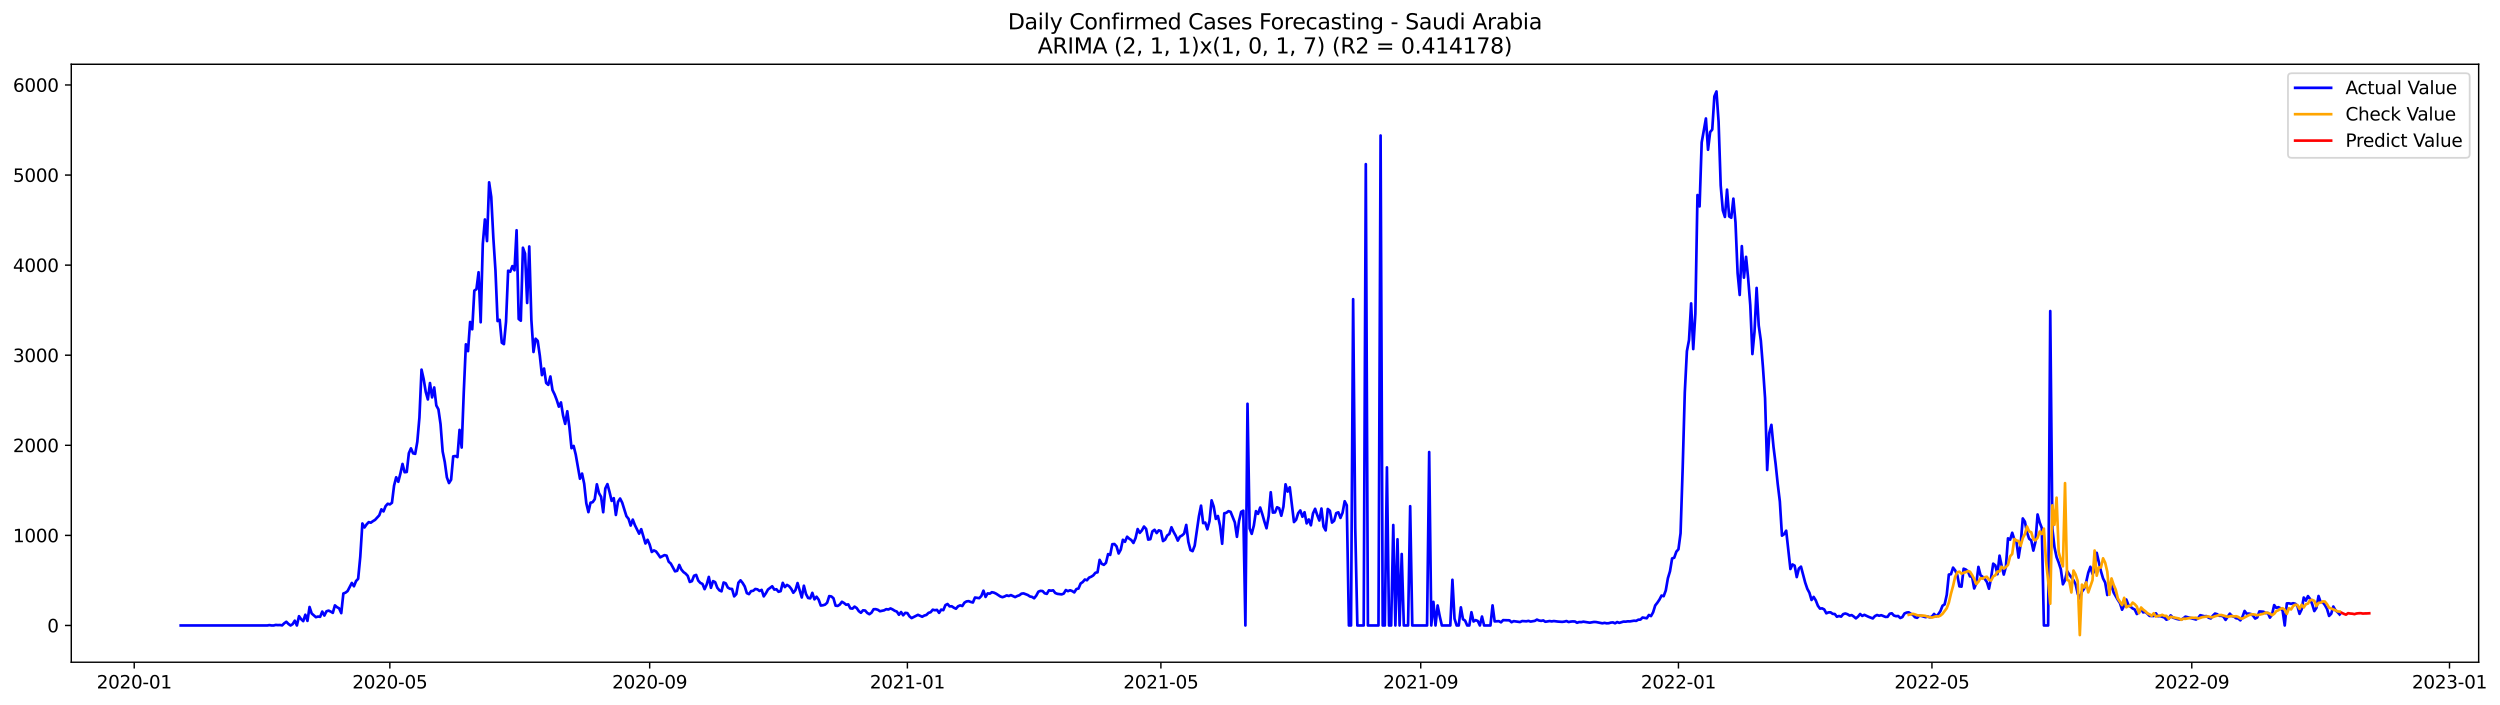 <?xml version="1.0" encoding="utf-8" standalone="no"?>
<!DOCTYPE svg PUBLIC "-//W3C//DTD SVG 1.1//EN"
  "http://www.w3.org/Graphics/SVG/1.1/DTD/svg11.dtd">
<svg xmlns:xlink="http://www.w3.org/1999/xlink" width="1390.724pt" height="392.274pt" viewBox="0 0 1390.724 392.274" xmlns="http://www.w3.org/2000/svg" version="1.1">
 <defs>
  <style type="text/css">*{stroke-linejoin: round; stroke-linecap: butt}</style>
 </defs>
 <g id="figure_1">
  <g id="patch_1">
   <path d="M 0 392.274 
L 1390.724 392.274 
L 1390.724 0 
L 0 0 
z
" style="fill: #ffffff"/>
  </g>
  <g id="axes_1">
   <g id="patch_2">
    <path d="M 39.65 368.396 
L 1378.85 368.396 
L 1378.85 35.755 
L 39.65 35.755 
z
" style="fill: #ffffff"/>
   </g>
   <g id="matplotlib.axis_1">
    <g id="xtick_1">
     <g id="line2d_1">
      <defs>
       <path id="mcb1c136a30" d="M 0 0 
L 0 3.5 
" style="stroke: #000000; stroke-width: 0.8"/>
      </defs>
      <g>
       <use xlink:href="#mcb1c136a30" x="74.669" y="368.396" style="stroke: #000000; stroke-width: 0.8"/>
      </g>
     </g>
     <g id="text_1">
      <!-- 2020-01 -->
      <g transform="translate(53.778 382.994)scale(0.1 -0.1)">
       <defs>
        <path id="DejaVuSans-32" d="M 1228 531 
L 3431 531 
L 3431 0 
L 469 0 
L 469 531 
Q 828 903 1448 1529 
Q 2069 2156 2228 2338 
Q 2531 2678 2651 2914 
Q 2772 3150 2772 3378 
Q 2772 3750 2511 3984 
Q 2250 4219 1831 4219 
Q 1534 4219 1204 4116 
Q 875 4013 500 3803 
L 500 4441 
Q 881 4594 1212 4672 
Q 1544 4750 1819 4750 
Q 2544 4750 2975 4387 
Q 3406 4025 3406 3419 
Q 3406 3131 3298 2873 
Q 3191 2616 2906 2266 
Q 2828 2175 2409 1742 
Q 1991 1309 1228 531 
z
" transform="scale(0.016)"/>
        <path id="DejaVuSans-30" d="M 2034 4250 
Q 1547 4250 1301 3770 
Q 1056 3291 1056 2328 
Q 1056 1369 1301 889 
Q 1547 409 2034 409 
Q 2525 409 2770 889 
Q 3016 1369 3016 2328 
Q 3016 3291 2770 3770 
Q 2525 4250 2034 4250 
z
M 2034 4750 
Q 2819 4750 3233 4129 
Q 3647 3509 3647 2328 
Q 3647 1150 3233 529 
Q 2819 -91 2034 -91 
Q 1250 -91 836 529 
Q 422 1150 422 2328 
Q 422 3509 836 4129 
Q 1250 4750 2034 4750 
z
" transform="scale(0.016)"/>
        <path id="DejaVuSans-2d" d="M 313 2009 
L 1997 2009 
L 1997 1497 
L 313 1497 
L 313 2009 
z
" transform="scale(0.016)"/>
        <path id="DejaVuSans-31" d="M 794 531 
L 1825 531 
L 1825 4091 
L 703 3866 
L 703 4441 
L 1819 4666 
L 2450 4666 
L 2450 531 
L 3481 531 
L 3481 0 
L 794 0 
L 794 531 
z
" transform="scale(0.016)"/>
       </defs>
       <use xlink:href="#DejaVuSans-32"/>
       <use xlink:href="#DejaVuSans-30" x="63.623"/>
       <use xlink:href="#DejaVuSans-32" x="127.246"/>
       <use xlink:href="#DejaVuSans-30" x="190.869"/>
       <use xlink:href="#DejaVuSans-2d" x="254.492"/>
       <use xlink:href="#DejaVuSans-30" x="290.576"/>
       <use xlink:href="#DejaVuSans-31" x="354.199"/>
      </g>
     </g>
    </g>
    <g id="xtick_2">
     <g id="line2d_2">
      <g>
       <use xlink:href="#mcb1c136a30" x="216.862" y="368.396" style="stroke: #000000; stroke-width: 0.8"/>
      </g>
     </g>
     <g id="text_2">
      <!-- 2020-05 -->
      <g transform="translate(195.971 382.994)scale(0.1 -0.1)">
       <defs>
        <path id="DejaVuSans-35" d="M 691 4666 
L 3169 4666 
L 3169 4134 
L 1269 4134 
L 1269 2991 
Q 1406 3038 1543 3061 
Q 1681 3084 1819 3084 
Q 2600 3084 3056 2656 
Q 3513 2228 3513 1497 
Q 3513 744 3044 326 
Q 2575 -91 1722 -91 
Q 1428 -91 1123 -41 
Q 819 9 494 109 
L 494 744 
Q 775 591 1075 516 
Q 1375 441 1709 441 
Q 2250 441 2565 725 
Q 2881 1009 2881 1497 
Q 2881 1984 2565 2268 
Q 2250 2553 1709 2553 
Q 1456 2553 1204 2497 
Q 953 2441 691 2322 
L 691 4666 
z
" transform="scale(0.016)"/>
       </defs>
       <use xlink:href="#DejaVuSans-32"/>
       <use xlink:href="#DejaVuSans-30" x="63.623"/>
       <use xlink:href="#DejaVuSans-32" x="127.246"/>
       <use xlink:href="#DejaVuSans-30" x="190.869"/>
       <use xlink:href="#DejaVuSans-2d" x="254.492"/>
       <use xlink:href="#DejaVuSans-30" x="290.576"/>
       <use xlink:href="#DejaVuSans-35" x="354.199"/>
      </g>
     </g>
    </g>
    <g id="xtick_3">
     <g id="line2d_3">
      <g>
       <use xlink:href="#mcb1c136a30" x="361.406" y="368.396" style="stroke: #000000; stroke-width: 0.8"/>
      </g>
     </g>
     <g id="text_3">
      <!-- 2020-09 -->
      <g transform="translate(340.514 382.994)scale(0.1 -0.1)">
       <defs>
        <path id="DejaVuSans-39" d="M 703 97 
L 703 672 
Q 941 559 1184 500 
Q 1428 441 1663 441 
Q 2288 441 2617 861 
Q 2947 1281 2994 2138 
Q 2813 1869 2534 1725 
Q 2256 1581 1919 1581 
Q 1219 1581 811 2004 
Q 403 2428 403 3163 
Q 403 3881 828 4315 
Q 1253 4750 1959 4750 
Q 2769 4750 3195 4129 
Q 3622 3509 3622 2328 
Q 3622 1225 3098 567 
Q 2575 -91 1691 -91 
Q 1453 -91 1209 -44 
Q 966 3 703 97 
z
M 1959 2075 
Q 2384 2075 2632 2365 
Q 2881 2656 2881 3163 
Q 2881 3666 2632 3958 
Q 2384 4250 1959 4250 
Q 1534 4250 1286 3958 
Q 1038 3666 1038 3163 
Q 1038 2656 1286 2365 
Q 1534 2075 1959 2075 
z
" transform="scale(0.016)"/>
       </defs>
       <use xlink:href="#DejaVuSans-32"/>
       <use xlink:href="#DejaVuSans-30" x="63.623"/>
       <use xlink:href="#DejaVuSans-32" x="127.246"/>
       <use xlink:href="#DejaVuSans-30" x="190.869"/>
       <use xlink:href="#DejaVuSans-2d" x="254.492"/>
       <use xlink:href="#DejaVuSans-30" x="290.576"/>
       <use xlink:href="#DejaVuSans-39" x="354.199"/>
      </g>
     </g>
    </g>
    <g id="xtick_4">
     <g id="line2d_4">
      <g>
       <use xlink:href="#mcb1c136a30" x="504.774" y="368.396" style="stroke: #000000; stroke-width: 0.8"/>
      </g>
     </g>
     <g id="text_4">
      <!-- 2021-01 -->
      <g transform="translate(483.883 382.994)scale(0.1 -0.1)">
       <use xlink:href="#DejaVuSans-32"/>
       <use xlink:href="#DejaVuSans-30" x="63.623"/>
       <use xlink:href="#DejaVuSans-32" x="127.246"/>
       <use xlink:href="#DejaVuSans-31" x="190.869"/>
       <use xlink:href="#DejaVuSans-2d" x="254.492"/>
       <use xlink:href="#DejaVuSans-30" x="290.576"/>
       <use xlink:href="#DejaVuSans-31" x="354.199"/>
      </g>
     </g>
    </g>
    <g id="xtick_5">
     <g id="line2d_5">
      <g>
       <use xlink:href="#mcb1c136a30" x="645.792" y="368.396" style="stroke: #000000; stroke-width: 0.8"/>
      </g>
     </g>
     <g id="text_5">
      <!-- 2021-05 -->
      <g transform="translate(624.901 382.994)scale(0.1 -0.1)">
       <use xlink:href="#DejaVuSans-32"/>
       <use xlink:href="#DejaVuSans-30" x="63.623"/>
       <use xlink:href="#DejaVuSans-32" x="127.246"/>
       <use xlink:href="#DejaVuSans-31" x="190.869"/>
       <use xlink:href="#DejaVuSans-2d" x="254.492"/>
       <use xlink:href="#DejaVuSans-30" x="290.576"/>
       <use xlink:href="#DejaVuSans-35" x="354.199"/>
      </g>
     </g>
    </g>
    <g id="xtick_6">
     <g id="line2d_6">
      <g>
       <use xlink:href="#mcb1c136a30" x="790.335" y="368.396" style="stroke: #000000; stroke-width: 0.8"/>
      </g>
     </g>
     <g id="text_6">
      <!-- 2021-09 -->
      <g transform="translate(769.444 382.994)scale(0.1 -0.1)">
       <use xlink:href="#DejaVuSans-32"/>
       <use xlink:href="#DejaVuSans-30" x="63.623"/>
       <use xlink:href="#DejaVuSans-32" x="127.246"/>
       <use xlink:href="#DejaVuSans-31" x="190.869"/>
       <use xlink:href="#DejaVuSans-2d" x="254.492"/>
       <use xlink:href="#DejaVuSans-30" x="290.576"/>
       <use xlink:href="#DejaVuSans-39" x="354.199"/>
      </g>
     </g>
    </g>
    <g id="xtick_7">
     <g id="line2d_7">
      <g>
       <use xlink:href="#mcb1c136a30" x="933.703" y="368.396" style="stroke: #000000; stroke-width: 0.8"/>
      </g>
     </g>
     <g id="text_7">
      <!-- 2022-01 -->
      <g transform="translate(912.812 382.994)scale(0.1 -0.1)">
       <use xlink:href="#DejaVuSans-32"/>
       <use xlink:href="#DejaVuSans-30" x="63.623"/>
       <use xlink:href="#DejaVuSans-32" x="127.246"/>
       <use xlink:href="#DejaVuSans-32" x="190.869"/>
       <use xlink:href="#DejaVuSans-2d" x="254.492"/>
       <use xlink:href="#DejaVuSans-30" x="290.576"/>
       <use xlink:href="#DejaVuSans-31" x="354.199"/>
      </g>
     </g>
    </g>
    <g id="xtick_8">
     <g id="line2d_8">
      <g>
       <use xlink:href="#mcb1c136a30" x="1074.721" y="368.396" style="stroke: #000000; stroke-width: 0.8"/>
      </g>
     </g>
     <g id="text_8">
      <!-- 2022-05 -->
      <g transform="translate(1053.83 382.994)scale(0.1 -0.1)">
       <use xlink:href="#DejaVuSans-32"/>
       <use xlink:href="#DejaVuSans-30" x="63.623"/>
       <use xlink:href="#DejaVuSans-32" x="127.246"/>
       <use xlink:href="#DejaVuSans-32" x="190.869"/>
       <use xlink:href="#DejaVuSans-2d" x="254.492"/>
       <use xlink:href="#DejaVuSans-30" x="290.576"/>
       <use xlink:href="#DejaVuSans-35" x="354.199"/>
      </g>
     </g>
    </g>
    <g id="xtick_9">
     <g id="line2d_9">
      <g>
       <use xlink:href="#mcb1c136a30" x="1219.265" y="368.396" style="stroke: #000000; stroke-width: 0.8"/>
      </g>
     </g>
     <g id="text_9">
      <!-- 2022-09 -->
      <g transform="translate(1198.373 382.994)scale(0.1 -0.1)">
       <use xlink:href="#DejaVuSans-32"/>
       <use xlink:href="#DejaVuSans-30" x="63.623"/>
       <use xlink:href="#DejaVuSans-32" x="127.246"/>
       <use xlink:href="#DejaVuSans-32" x="190.869"/>
       <use xlink:href="#DejaVuSans-2d" x="254.492"/>
       <use xlink:href="#DejaVuSans-30" x="290.576"/>
       <use xlink:href="#DejaVuSans-39" x="354.199"/>
      </g>
     </g>
    </g>
    <g id="xtick_10">
     <g id="line2d_10">
      <g>
       <use xlink:href="#mcb1c136a30" x="1362.633" y="368.396" style="stroke: #000000; stroke-width: 0.8"/>
      </g>
     </g>
     <g id="text_10">
      <!-- 2023-01 -->
      <g transform="translate(1341.742 382.994)scale(0.1 -0.1)">
       <defs>
        <path id="DejaVuSans-33" d="M 2597 2516 
Q 3050 2419 3304 2112 
Q 3559 1806 3559 1356 
Q 3559 666 3084 287 
Q 2609 -91 1734 -91 
Q 1441 -91 1130 -33 
Q 819 25 488 141 
L 488 750 
Q 750 597 1062 519 
Q 1375 441 1716 441 
Q 2309 441 2620 675 
Q 2931 909 2931 1356 
Q 2931 1769 2642 2001 
Q 2353 2234 1838 2234 
L 1294 2234 
L 1294 2753 
L 1863 2753 
Q 2328 2753 2575 2939 
Q 2822 3125 2822 3475 
Q 2822 3834 2567 4026 
Q 2313 4219 1838 4219 
Q 1578 4219 1281 4162 
Q 984 4106 628 3988 
L 628 4550 
Q 988 4650 1302 4700 
Q 1616 4750 1894 4750 
Q 2613 4750 3031 4423 
Q 3450 4097 3450 3541 
Q 3450 3153 3228 2886 
Q 3006 2619 2597 2516 
z
" transform="scale(0.016)"/>
       </defs>
       <use xlink:href="#DejaVuSans-32"/>
       <use xlink:href="#DejaVuSans-30" x="63.623"/>
       <use xlink:href="#DejaVuSans-32" x="127.246"/>
       <use xlink:href="#DejaVuSans-33" x="190.869"/>
       <use xlink:href="#DejaVuSans-2d" x="254.492"/>
       <use xlink:href="#DejaVuSans-30" x="290.576"/>
       <use xlink:href="#DejaVuSans-31" x="354.199"/>
      </g>
     </g>
    </g>
   </g>
   <g id="matplotlib.axis_2">
    <g id="ytick_1">
     <g id="line2d_11">
      <defs>
       <path id="m8b9320b34f" d="M 0 0 
L -3.5 0 
" style="stroke: #000000; stroke-width: 0.8"/>
      </defs>
      <g>
       <use xlink:href="#m8b9320b34f" x="39.65" y="347.939" style="stroke: #000000; stroke-width: 0.8"/>
      </g>
     </g>
     <g id="text_11">
      <!-- 0 -->
      <g transform="translate(26.288 351.738)scale(0.1 -0.1)">
       <use xlink:href="#DejaVuSans-30"/>
      </g>
     </g>
    </g>
    <g id="ytick_2">
     <g id="line2d_12">
      <g>
       <use xlink:href="#m8b9320b34f" x="39.65" y="297.827" style="stroke: #000000; stroke-width: 0.8"/>
      </g>
     </g>
     <g id="text_12">
      <!-- 1000 -->
      <g transform="translate(7.2 301.627)scale(0.1 -0.1)">
       <use xlink:href="#DejaVuSans-31"/>
       <use xlink:href="#DejaVuSans-30" x="63.623"/>
       <use xlink:href="#DejaVuSans-30" x="127.246"/>
       <use xlink:href="#DejaVuSans-30" x="190.869"/>
      </g>
     </g>
    </g>
    <g id="ytick_3">
     <g id="line2d_13">
      <g>
       <use xlink:href="#m8b9320b34f" x="39.65" y="247.715" style="stroke: #000000; stroke-width: 0.8"/>
      </g>
     </g>
     <g id="text_13">
      <!-- 2000 -->
      <g transform="translate(7.2 251.515)scale(0.1 -0.1)">
       <use xlink:href="#DejaVuSans-32"/>
       <use xlink:href="#DejaVuSans-30" x="63.623"/>
       <use xlink:href="#DejaVuSans-30" x="127.246"/>
       <use xlink:href="#DejaVuSans-30" x="190.869"/>
      </g>
     </g>
    </g>
    <g id="ytick_4">
     <g id="line2d_14">
      <g>
       <use xlink:href="#m8b9320b34f" x="39.65" y="197.603" style="stroke: #000000; stroke-width: 0.8"/>
      </g>
     </g>
     <g id="text_14">
      <!-- 3000 -->
      <g transform="translate(7.2 201.403)scale(0.1 -0.1)">
       <use xlink:href="#DejaVuSans-33"/>
       <use xlink:href="#DejaVuSans-30" x="63.623"/>
       <use xlink:href="#DejaVuSans-30" x="127.246"/>
       <use xlink:href="#DejaVuSans-30" x="190.869"/>
      </g>
     </g>
    </g>
    <g id="ytick_5">
     <g id="line2d_15">
      <g>
       <use xlink:href="#m8b9320b34f" x="39.65" y="147.491" style="stroke: #000000; stroke-width: 0.8"/>
      </g>
     </g>
     <g id="text_15">
      <!-- 4000 -->
      <g transform="translate(7.2 151.291)scale(0.1 -0.1)">
       <defs>
        <path id="DejaVuSans-34" d="M 2419 4116 
L 825 1625 
L 2419 1625 
L 2419 4116 
z
M 2253 4666 
L 3047 4666 
L 3047 1625 
L 3713 1625 
L 3713 1100 
L 3047 1100 
L 3047 0 
L 2419 0 
L 2419 1100 
L 313 1100 
L 313 1709 
L 2253 4666 
z
" transform="scale(0.016)"/>
       </defs>
       <use xlink:href="#DejaVuSans-34"/>
       <use xlink:href="#DejaVuSans-30" x="63.623"/>
       <use xlink:href="#DejaVuSans-30" x="127.246"/>
       <use xlink:href="#DejaVuSans-30" x="190.869"/>
      </g>
     </g>
    </g>
    <g id="ytick_6">
     <g id="line2d_16">
      <g>
       <use xlink:href="#m8b9320b34f" x="39.65" y="97.379" style="stroke: #000000; stroke-width: 0.8"/>
      </g>
     </g>
     <g id="text_16">
      <!-- 5000 -->
      <g transform="translate(7.2 101.179)scale(0.1 -0.1)">
       <use xlink:href="#DejaVuSans-35"/>
       <use xlink:href="#DejaVuSans-30" x="63.623"/>
       <use xlink:href="#DejaVuSans-30" x="127.246"/>
       <use xlink:href="#DejaVuSans-30" x="190.869"/>
      </g>
     </g>
    </g>
    <g id="ytick_7">
     <g id="line2d_17">
      <g>
       <use xlink:href="#m8b9320b34f" x="39.65" y="47.267" style="stroke: #000000; stroke-width: 0.8"/>
      </g>
     </g>
     <g id="text_17">
      <!-- 6000 -->
      <g transform="translate(7.2 51.067)scale(0.1 -0.1)">
       <defs>
        <path id="DejaVuSans-36" d="M 2113 2584 
Q 1688 2584 1439 2293 
Q 1191 2003 1191 1497 
Q 1191 994 1439 701 
Q 1688 409 2113 409 
Q 2538 409 2786 701 
Q 3034 994 3034 1497 
Q 3034 2003 2786 2293 
Q 2538 2584 2113 2584 
z
M 3366 4563 
L 3366 3988 
Q 3128 4100 2886 4159 
Q 2644 4219 2406 4219 
Q 1781 4219 1451 3797 
Q 1122 3375 1075 2522 
Q 1259 2794 1537 2939 
Q 1816 3084 2150 3084 
Q 2853 3084 3261 2657 
Q 3669 2231 3669 1497 
Q 3669 778 3244 343 
Q 2819 -91 2113 -91 
Q 1303 -91 875 529 
Q 447 1150 447 2328 
Q 447 3434 972 4092 
Q 1497 4750 2381 4750 
Q 2619 4750 2861 4703 
Q 3103 4656 3366 4563 
z
" transform="scale(0.016)"/>
       </defs>
       <use xlink:href="#DejaVuSans-36"/>
       <use xlink:href="#DejaVuSans-30" x="63.623"/>
       <use xlink:href="#DejaVuSans-30" x="127.246"/>
       <use xlink:href="#DejaVuSans-30" x="190.869"/>
      </g>
     </g>
    </g>
   </g>
   <g id="line2d_18">
    <path d="M 100.523 347.939 
L 148.704 347.939 
L 149.879 347.739 
L 151.054 347.939 
L 152.229 347.939 
L 153.404 347.639 
L 154.58 347.739 
L 155.755 347.689 
L 156.93 347.889 
L 158.105 346.737 
L 159.28 345.885 
L 160.455 347.087 
L 161.63 347.939 
L 162.806 347.188 
L 163.981 345.283 
L 165.156 347.939 
L 166.331 342.778 
L 167.506 344.431 
L 168.681 345.534 
L 169.857 341.976 
L 171.032 345.384 
L 172.207 337.666 
L 173.382 341.274 
L 175.732 343.329 
L 176.907 342.978 
L 178.083 343.129 
L 179.258 340.222 
L 180.433 342.427 
L 181.608 340.072 
L 182.783 339.671 
L 183.958 340.222 
L 185.133 340.924 
L 186.309 336.764 
L 187.484 337.767 
L 188.659 338.418 
L 189.834 341.074 
L 191.009 330.15 
L 192.184 329.698 
L 193.36 328.796 
L 195.71 324.286 
L 196.885 326.141 
L 198.06 323.234 
L 199.235 321.981 
L 200.41 309.754 
L 201.586 291.213 
L 202.761 293.417 
L 203.936 291.714 
L 205.111 290.461 
L 206.286 290.761 
L 207.461 289.91 
L 208.636 289.208 
L 210.987 286.652 
L 212.162 283.345 
L 213.337 284.498 
L 214.512 281.541 
L 215.687 280.238 
L 216.862 280.589 
L 218.038 279.687 
L 219.213 270.165 
L 220.388 265.505 
L 221.563 268.011 
L 222.738 263.4 
L 223.913 258.088 
L 225.089 262.699 
L 226.264 262.548 
L 227.439 252.125 
L 228.614 249.419 
L 229.789 252.175 
L 230.964 252.476 
L 232.139 245.761 
L 233.315 232.331 
L 234.49 205.621 
L 235.665 210.833 
L 236.84 217.999 
L 238.015 222.208 
L 239.19 213.088 
L 240.365 221.056 
L 241.541 215.543 
L 242.716 225.566 
L 243.891 227.721 
L 245.066 235.939 
L 246.241 251.173 
L 247.416 256.986 
L 248.592 265.555 
L 249.767 268.712 
L 250.942 266.858 
L 252.117 253.879 
L 253.292 253.679 
L 254.467 254.28 
L 255.642 239.146 
L 256.818 248.968 
L 257.993 218.099 
L 259.168 191.54 
L 260.343 195.348 
L 261.518 179.112 
L 262.693 183.171 
L 263.868 161.673 
L 265.044 160.871 
L 266.219 151.45 
L 267.394 179.262 
L 268.569 135.815 
L 269.744 122.085 
L 270.919 134.111 
L 272.095 101.438 
L 273.27 109.557 
L 274.445 132.408 
L 275.62 150.448 
L 276.795 178.611 
L 277.97 177.909 
L 279.145 190.638 
L 280.321 191.44 
L 281.496 178.962 
L 282.671 150.598 
L 283.846 151.15 
L 285.021 148.043 
L 286.196 150.348 
L 287.371 128.098 
L 288.547 177.458 
L 289.722 178.41 
L 290.897 137.82 
L 292.072 141.077 
L 293.247 168.538 
L 294.422 137.118 
L 295.597 177.959 
L 296.773 195.799 
L 297.948 188.433 
L 299.123 189.636 
L 300.298 197.904 
L 301.473 208.678 
L 302.648 205.02 
L 303.824 213.038 
L 304.999 214.09 
L 306.174 209.43 
L 307.349 216.997 
L 308.524 219.402 
L 309.699 222.459 
L 310.874 226.217 
L 312.05 223.862 
L 313.225 231.128 
L 314.4 235.789 
L 315.575 228.773 
L 316.75 237.643 
L 317.925 249.319 
L 319.1 248.066 
L 320.276 252.877 
L 322.626 266.307 
L 323.801 263.45 
L 324.976 269.113 
L 326.151 279.937 
L 327.327 284.898 
L 328.502 279.637 
L 329.677 279.386 
L 330.852 277.682 
L 332.027 269.414 
L 333.202 274.325 
L 334.377 276.379 
L 335.553 284.949 
L 336.728 271.719 
L 337.903 269.314 
L 339.078 273.673 
L 340.253 278.634 
L 341.428 277.131 
L 342.603 286.452 
L 343.779 279.186 
L 344.954 277.331 
L 346.129 279.637 
L 348.479 287.153 
L 349.654 288.607 
L 350.83 292.365 
L 352.005 289.058 
L 353.18 292.115 
L 355.53 296.875 
L 356.705 294.37 
L 359.056 302.337 
L 360.231 300.283 
L 361.406 302.939 
L 362.581 307.048 
L 363.756 306.196 
L 364.931 306.747 
L 366.106 308.301 
L 367.282 310.055 
L 369.632 308.802 
L 370.807 309.102 
L 371.982 312.46 
L 373.157 313.512 
L 375.508 317.822 
L 376.683 317.521 
L 377.858 314.264 
L 379.033 316.82 
L 380.208 318.223 
L 381.383 319.075 
L 382.559 320.328 
L 383.734 323.735 
L 384.909 323.284 
L 386.084 320.277 
L 387.259 319.826 
L 388.434 322.983 
L 389.609 324.286 
L 390.785 324.838 
L 391.96 327.744 
L 393.135 325.138 
L 394.31 320.929 
L 395.485 326.992 
L 396.66 323.284 
L 397.835 323.835 
L 399.011 326.942 
L 400.186 328.396 
L 401.361 328.947 
L 402.536 324.036 
L 403.711 324.487 
L 404.886 326.842 
L 406.062 327.544 
L 407.237 327.644 
L 408.412 331.753 
L 409.587 330.5 
L 410.762 324.186 
L 411.937 322.833 
L 413.112 324.286 
L 414.288 326.241 
L 415.463 329.949 
L 416.638 330.5 
L 417.813 328.847 
L 418.988 328.646 
L 420.163 327.644 
L 421.338 327.844 
L 422.514 328.746 
L 423.689 328.145 
L 424.864 331.753 
L 426.039 330.049 
L 427.214 327.945 
L 429.564 326.141 
L 430.74 327.995 
L 431.915 327.794 
L 433.09 329.197 
L 434.265 328.847 
L 435.44 324.236 
L 436.615 326.592 
L 437.791 325.389 
L 438.966 326.09 
L 440.141 327.544 
L 441.316 329.749 
L 442.491 328.295 
L 443.666 324.337 
L 446.017 332.354 
L 447.192 325.84 
L 448.367 330.45 
L 449.542 332.655 
L 450.717 332.856 
L 451.892 329.799 
L 453.067 333.407 
L 454.243 331.954 
L 455.418 333.607 
L 456.593 336.865 
L 457.768 336.714 
L 458.943 336.363 
L 460.118 335.311 
L 461.294 331.603 
L 462.469 331.803 
L 463.644 332.805 
L 464.819 336.915 
L 465.994 337.065 
L 467.169 336.313 
L 468.344 334.76 
L 469.52 335.461 
L 470.695 336.414 
L 471.87 336.213 
L 473.045 338.418 
L 474.22 338.568 
L 475.395 337.466 
L 476.57 338.268 
L 477.746 339.971 
L 478.921 340.873 
L 480.096 339.52 
L 481.271 339.621 
L 482.446 340.974 
L 483.621 341.675 
L 484.797 340.823 
L 485.972 338.919 
L 487.147 338.869 
L 488.322 339.22 
L 489.497 340.022 
L 491.847 339.52 
L 493.023 338.869 
L 494.198 339.069 
L 495.373 338.468 
L 496.548 339.019 
L 497.723 339.771 
L 498.898 340.222 
L 500.073 341.976 
L 501.249 340.473 
L 502.424 342.277 
L 503.599 340.924 
L 504.774 341.074 
L 505.949 342.878 
L 507.124 343.83 
L 510.65 342.026 
L 513 343.078 
L 514.175 342.427 
L 515.35 342.076 
L 516.526 340.924 
L 517.701 340.573 
L 518.876 339.17 
L 520.051 339.47 
L 521.226 339.27 
L 522.401 340.924 
L 523.576 339.12 
L 524.752 339.42 
L 525.927 336.614 
L 527.102 336.013 
L 528.277 337.316 
L 529.452 337.265 
L 530.627 338.067 
L 531.802 338.618 
L 532.978 337.265 
L 534.153 336.764 
L 535.328 337.115 
L 536.503 335.261 
L 537.678 334.559 
L 538.853 334.409 
L 540.029 334.86 
L 541.204 335.161 
L 542.379 332.405 
L 544.729 332.755 
L 545.904 331.553 
L 547.079 328.596 
L 548.255 332.054 
L 549.43 330.099 
L 550.605 330.25 
L 551.78 329.448 
L 552.955 329.698 
L 554.13 330.25 
L 556.481 331.803 
L 557.656 332.204 
L 558.831 331.803 
L 560.006 331.202 
L 561.181 331.553 
L 562.356 331.052 
L 564.707 332.154 
L 565.882 331.553 
L 567.057 331.152 
L 568.232 330.25 
L 569.407 330.099 
L 571.758 331.001 
L 572.933 331.803 
L 574.108 332.054 
L 575.283 332.805 
L 576.458 331.352 
L 577.633 329.147 
L 578.808 328.696 
L 579.984 328.796 
L 581.159 330.049 
L 582.334 330.35 
L 583.509 328.396 
L 584.684 328.596 
L 585.859 328.396 
L 587.034 329.899 
L 588.21 330.35 
L 590.56 330.651 
L 591.735 330.2 
L 592.91 328.245 
L 594.085 328.847 
L 595.261 328.345 
L 596.436 328.796 
L 597.611 329.548 
L 598.786 327.694 
L 599.961 327.393 
L 601.136 324.587 
L 602.311 323.785 
L 603.487 322.382 
L 604.662 322.783 
L 605.837 321.33 
L 607.012 320.829 
L 608.187 320.077 
L 609.362 318.624 
L 610.537 318.373 
L 611.713 311.458 
L 612.888 313.663 
L 614.063 314.214 
L 615.238 313.111 
L 616.413 308.251 
L 617.588 308.702 
L 618.764 302.738 
L 619.939 302.638 
L 621.114 303.941 
L 622.289 307.9 
L 623.464 305.745 
L 624.639 300.283 
L 625.814 301.385 
L 626.99 298.579 
L 628.165 299.631 
L 629.34 300.433 
L 630.515 302.037 
L 631.69 299.331 
L 632.865 294.319 
L 634.04 296.424 
L 635.216 295.071 
L 636.391 292.916 
L 637.566 294.219 
L 638.741 300.183 
L 639.916 299.932 
L 641.091 295.572 
L 642.266 294.72 
L 643.442 296.524 
L 644.617 295.021 
L 645.792 295.422 
L 646.967 300.984 
L 648.142 300.183 
L 649.317 297.877 
L 650.493 297.025 
L 651.668 293.317 
L 652.843 295.873 
L 654.018 297.978 
L 655.193 300.734 
L 656.368 298.529 
L 657.543 297.877 
L 658.719 296.825 
L 659.894 292.014 
L 661.069 301.485 
L 662.244 305.996 
L 663.419 306.597 
L 664.594 303.54 
L 666.945 287.204 
L 668.12 281.29 
L 669.295 291.012 
L 670.47 290.711 
L 671.645 294.47 
L 672.82 289.96 
L 673.996 278.334 
L 675.171 281.791 
L 676.346 288.657 
L 677.521 287.053 
L 678.696 292.515 
L 679.871 302.488 
L 681.046 285.55 
L 682.222 285.249 
L 683.397 284.347 
L 684.572 284.748 
L 686.922 290.611 
L 688.097 298.629 
L 689.272 289.759 
L 690.448 284.748 
L 691.623 284.097 
L 692.798 347.939 
L 693.973 224.614 
L 695.148 293.969 
L 696.323 296.975 
L 697.499 292.365 
L 698.674 284.347 
L 699.849 285.851 
L 701.024 282.343 
L 702.199 286.001 
L 703.374 290.16 
L 704.549 293.868 
L 705.725 287.204 
L 706.9 273.824 
L 708.075 285.149 
L 709.25 285.049 
L 710.425 282.192 
L 711.6 282.744 
L 712.775 286.903 
L 713.951 281.892 
L 715.126 269.414 
L 716.301 273.473 
L 717.476 271.067 
L 719.826 290.411 
L 721.001 289.158 
L 722.177 285.45 
L 723.352 283.946 
L 724.527 287.454 
L 725.702 284.949 
L 726.877 291.162 
L 728.052 288.957 
L 729.228 292.215 
L 730.403 285.6 
L 731.578 283.044 
L 732.753 286.502 
L 733.928 289.559 
L 735.103 282.894 
L 736.278 292.916 
L 737.454 295.071 
L 738.629 283.144 
L 739.804 284.147 
L 740.979 290.711 
L 742.154 289.709 
L 743.329 285.45 
L 744.504 284.999 
L 745.68 288.106 
L 746.855 285.199 
L 748.03 278.835 
L 749.205 281.09 
L 750.38 347.939 
L 751.555 347.939 
L 752.731 166.434 
L 753.906 293.618 
L 755.081 347.939 
L 758.606 347.939 
L 759.781 91.316 
L 760.957 347.939 
L 766.832 347.939 
L 768.007 75.38 
L 769.183 347.939 
L 770.358 347.939 
L 771.533 259.993 
L 772.708 347.939 
L 773.883 347.939 
L 775.058 292.064 
L 776.234 347.939 
L 777.409 299.982 
L 778.584 347.939 
L 779.759 308.2 
L 780.934 347.939 
L 783.284 347.939 
L 784.46 281.591 
L 785.635 347.939 
L 793.861 347.939 
L 795.036 251.474 
L 796.211 347.939 
L 797.386 334.81 
L 798.561 347.939 
L 799.736 336.814 
L 800.912 342.828 
L 802.087 347.939 
L 806.787 347.939 
L 807.963 322.532 
L 809.138 344.181 
L 810.313 347.939 
L 811.488 347.939 
L 812.663 337.867 
L 813.838 344.482 
L 815.013 345.233 
L 816.189 347.939 
L 817.364 347.939 
L 818.539 340.573 
L 819.714 345.734 
L 820.889 344.983 
L 822.064 345.434 
L 823.239 347.939 
L 824.415 342.978 
L 825.59 347.939 
L 829.115 347.939 
L 830.29 336.764 
L 831.466 345.684 
L 833.816 345.534 
L 834.991 346.185 
L 836.166 344.983 
L 839.692 345.083 
L 840.867 346.135 
L 842.042 345.534 
L 845.567 346.035 
L 846.742 345.484 
L 849.093 345.634 
L 850.268 345.384 
L 851.443 345.784 
L 853.793 345.384 
L 854.968 344.682 
L 856.144 345.183 
L 857.319 345.384 
L 858.494 345.133 
L 859.669 345.885 
L 862.019 345.484 
L 863.195 345.684 
L 864.37 345.484 
L 866.72 345.784 
L 869.07 345.935 
L 870.245 345.784 
L 871.421 345.484 
L 872.596 346.035 
L 873.771 345.784 
L 874.946 345.684 
L 876.121 345.734 
L 877.296 346.436 
L 878.471 346.035 
L 879.647 346.085 
L 880.822 345.835 
L 884.347 346.386 
L 886.698 345.985 
L 887.873 346.035 
L 891.398 346.737 
L 892.573 346.486 
L 893.748 346.737 
L 894.924 346.686 
L 896.099 346.336 
L 897.274 346.235 
L 898.449 346.737 
L 899.624 346.035 
L 900.799 346.486 
L 903.15 345.784 
L 904.325 345.835 
L 905.5 345.634 
L 906.675 345.684 
L 909.025 345.283 
L 910.201 345.384 
L 911.376 344.732 
L 912.551 344.682 
L 913.726 343.529 
L 916.076 343.93 
L 917.251 342.126 
L 918.427 342.728 
L 919.602 340.623 
L 920.777 336.814 
L 921.952 335.311 
L 923.127 333.557 
L 924.302 331.302 
L 925.477 331.653 
L 926.653 328.446 
L 927.828 321.681 
L 929.003 317.772 
L 930.178 310.656 
L 931.353 310.255 
L 932.528 306.898 
L 933.703 305.545 
L 934.879 296.625 
L 936.054 260.444 
L 937.229 218.4 
L 938.404 195.348 
L 939.579 189.185 
L 940.754 168.789 
L 941.93 194.196 
L 943.105 174.552 
L 944.28 108.504 
L 945.455 114.818 
L 946.63 79.239 
L 948.98 65.909 
L 950.156 83.298 
L 951.331 73.476 
L 952.506 72.073 
L 953.681 53.632 
L 954.856 50.876 
L 956.031 67.763 
L 957.206 103.192 
L 958.382 117.023 
L 959.557 120.681 
L 960.732 105.498 
L 961.907 120.381 
L 963.082 121.132 
L 964.257 110.509 
L 965.433 123.738 
L 966.608 151.851 
L 967.783 164.078 
L 968.958 136.918 
L 970.133 154.457 
L 971.308 142.881 
L 972.483 154.908 
L 973.659 169.791 
L 974.834 196.952 
L 976.009 184.574 
L 977.184 160.17 
L 978.359 181.066 
L 979.534 189.485 
L 980.709 204.318 
L 981.885 221.507 
L 983.06 261.446 
L 984.235 240.9 
L 985.41 236.34 
L 986.585 248.617 
L 987.76 258.088 
L 988.936 269.314 
L 990.111 278.985 
L 991.286 297.978 
L 992.461 297.176 
L 993.636 295.221 
L 995.986 316.519 
L 997.162 314.013 
L 998.337 314.665 
L 999.512 321.029 
L 1000.687 316.268 
L 1001.862 315.216 
L 1004.212 324.086 
L 1005.388 327.544 
L 1006.563 329.749 
L 1007.738 333.758 
L 1008.913 332.054 
L 1010.088 333.958 
L 1011.263 336.965 
L 1012.438 338.568 
L 1013.614 338.418 
L 1014.789 339.019 
L 1015.964 341.174 
L 1017.139 340.673 
L 1018.314 340.623 
L 1019.489 341.475 
L 1020.665 341.575 
L 1021.84 343.078 
L 1023.015 342.677 
L 1024.19 343.028 
L 1025.365 341.625 
L 1026.54 341.274 
L 1027.715 341.675 
L 1028.891 342.427 
L 1030.066 342.176 
L 1031.241 342.978 
L 1032.416 343.98 
L 1033.591 343.028 
L 1034.766 341.575 
L 1035.941 342.627 
L 1037.117 342.026 
L 1039.467 343.129 
L 1041.817 344.031 
L 1042.992 342.728 
L 1044.168 342.126 
L 1045.343 342.527 
L 1046.518 342.226 
L 1048.868 343.179 
L 1050.043 343.129 
L 1051.218 341.425 
L 1052.394 341.174 
L 1053.569 342.427 
L 1054.744 342.778 
L 1055.919 342.677 
L 1057.094 343.78 
L 1058.269 343.279 
L 1059.444 341.274 
L 1060.62 340.773 
L 1061.795 340.623 
L 1062.97 341.425 
L 1064.145 342.076 
L 1065.32 343.379 
L 1066.495 343.68 
L 1067.67 342.477 
L 1068.846 342.627 
L 1071.196 343.329 
L 1072.371 342.978 
L 1073.546 343.429 
L 1074.721 342.978 
L 1075.897 341.525 
L 1077.072 342.828 
L 1078.247 341.725 
L 1079.422 339.971 
L 1080.597 336.965 
L 1081.772 336.213 
L 1082.947 330.951 
L 1084.123 319.626 
L 1085.298 319.426 
L 1086.473 315.767 
L 1087.648 317.321 
L 1088.823 319.927 
L 1089.998 326.191 
L 1091.173 326.341 
L 1092.349 316.369 
L 1093.524 316.82 
L 1094.699 317.772 
L 1095.874 320.628 
L 1097.049 320.879 
L 1098.224 327.343 
L 1099.4 324.537 
L 1100.575 315.366 
L 1101.75 320.027 
L 1102.925 320.879 
L 1104.1 322.081 
L 1105.275 323.735 
L 1106.45 327.494 
L 1107.626 321.38 
L 1108.801 313.562 
L 1109.976 314.515 
L 1111.151 319.426 
L 1112.326 309.102 
L 1113.501 314.765 
L 1114.676 319.626 
L 1115.852 315.266 
L 1117.027 299.481 
L 1118.202 300.233 
L 1119.377 296.374 
L 1120.552 300.082 
L 1121.727 301.235 
L 1122.903 310.205 
L 1124.078 302.588 
L 1125.253 288.406 
L 1126.428 290.21 
L 1127.603 296.174 
L 1128.778 299.681 
L 1129.953 300.583 
L 1131.129 306.296 
L 1132.304 301.335 
L 1133.479 286.201 
L 1134.654 290.661 
L 1135.829 293.718 
L 1137.004 347.939 
L 1139.355 347.939 
L 1140.53 173.048 
L 1141.705 294.019 
L 1142.88 304.392 
L 1144.055 309.904 
L 1145.23 312.961 
L 1146.405 316.619 
L 1147.581 325.038 
L 1148.756 322.733 
L 1149.931 317.722 
L 1151.106 319.576 
L 1153.456 322.733 
L 1154.632 324.988 
L 1155.807 330.25 
L 1156.982 332.956 
L 1158.157 329.147 
L 1159.332 327.544 
L 1160.507 323.886 
L 1161.682 318.574 
L 1162.858 315.316 
L 1164.033 319.275 
L 1165.208 317.571 
L 1166.383 307.549 
L 1168.733 317.772 
L 1169.908 321.781 
L 1171.084 324.086 
L 1172.259 331.001 
L 1173.434 329.097 
L 1174.609 324.788 
L 1175.784 329.598 
L 1178.135 333.707 
L 1179.31 335.511 
L 1180.485 339.17 
L 1181.66 336.764 
L 1182.835 333.507 
L 1184.01 336.564 
L 1186.361 338.468 
L 1187.536 339.069 
L 1188.711 341.575 
L 1189.886 340.573 
L 1191.061 338.769 
L 1192.236 340.673 
L 1193.411 340.422 
L 1194.587 341.425 
L 1195.762 342.627 
L 1198.112 342.677 
L 1199.287 341.174 
L 1200.462 342.778 
L 1201.638 342.728 
L 1203.988 343.479 
L 1205.163 344.732 
L 1206.338 344.231 
L 1207.513 342.327 
L 1208.688 343.529 
L 1211.039 344.331 
L 1212.214 344.582 
L 1213.389 344.682 
L 1214.564 343.98 
L 1215.739 343.028 
L 1221.615 344.632 
L 1222.79 343.83 
L 1223.965 342.226 
L 1226.316 342.828 
L 1227.491 342.728 
L 1228.666 343.63 
L 1229.841 344.031 
L 1231.016 342.477 
L 1232.191 341.324 
L 1233.367 341.675 
L 1234.542 342.577 
L 1235.717 342.527 
L 1236.892 343.028 
L 1238.067 344.832 
L 1240.417 341.375 
L 1241.593 342.677 
L 1242.768 343.028 
L 1243.943 343.93 
L 1245.118 344.081 
L 1246.293 345.083 
L 1247.468 343.129 
L 1248.643 339.871 
L 1249.819 341.425 
L 1250.994 341.324 
L 1252.169 341.575 
L 1253.344 342.477 
L 1254.519 344.081 
L 1255.694 343.479 
L 1256.87 340.122 
L 1259.22 340.322 
L 1260.395 341.074 
L 1261.57 340.974 
L 1262.745 343.58 
L 1263.92 341.826 
L 1265.096 336.614 
L 1266.271 338.167 
L 1267.446 337.767 
L 1268.621 338.368 
L 1269.796 339.671 
L 1270.971 347.939 
L 1272.146 335.662 
L 1273.322 335.612 
L 1274.497 335.912 
L 1275.672 335.562 
L 1276.847 335.862 
L 1278.022 337.115 
L 1279.197 341.475 
L 1280.372 339.019 
L 1281.548 332.405 
L 1282.723 334.108 
L 1283.898 331.603 
L 1285.073 333.206 
L 1286.248 336.063 
L 1287.423 339.921 
L 1288.599 338.167 
L 1289.774 331.553 
L 1290.949 334.96 
L 1292.124 335.01 
L 1293.299 336.564 
L 1294.474 338.669 
L 1295.649 342.627 
L 1296.825 341.425 
L 1298 337.416 
L 1299.175 339.47 
L 1300.35 340.523 
L 1301.525 341.826 
L 1301.525 341.826 
" clip-path="url(#pfda40e112f)" style="fill: none; stroke: #0000ff; stroke-width: 1.5; stroke-linecap: square"/>
   </g>
   <g id="line2d_19">
    <path d="M 1061.795 342.038 
L 1064.145 341.461 
L 1065.32 341.776 
L 1066.495 342.241 
L 1067.67 342.417 
L 1070.021 342.445 
L 1071.196 342.639 
L 1072.371 343.101 
L 1074.721 343.561 
L 1077.072 342.796 
L 1078.247 342.98 
L 1079.422 342.455 
L 1080.597 341.474 
L 1082.947 338.356 
L 1084.123 335.245 
L 1085.298 330.26 
L 1086.473 325.96 
L 1087.648 320.797 
L 1088.823 318.355 
L 1089.998 318.012 
L 1091.173 319.153 
L 1092.349 318.606 
L 1093.524 318.32 
L 1094.699 317.677 
L 1095.874 318.024 
L 1097.049 319.851 
L 1098.224 322.12 
L 1099.4 324.927 
L 1100.575 323.595 
L 1101.75 321.648 
L 1102.925 321.908 
L 1104.1 321.058 
L 1105.275 320.845 
L 1106.45 322.571 
L 1107.626 322.974 
L 1108.801 320.654 
L 1109.976 319.995 
L 1111.151 317.909 
L 1112.326 317.879 
L 1113.501 315.307 
L 1114.676 316.323 
L 1115.852 315.464 
L 1117.027 314.246 
L 1118.202 309.468 
L 1119.377 308.155 
L 1120.552 299.859 
L 1121.727 300.665 
L 1122.903 300.954 
L 1124.078 303.606 
L 1125.253 299.35 
L 1126.428 297.12 
L 1127.603 292.909 
L 1128.778 295.615 
L 1129.953 296.054 
L 1131.129 300.03 
L 1132.304 300.614 
L 1133.479 299.177 
L 1134.654 295.701 
L 1135.829 297.069 
L 1137.004 294.072 
L 1138.179 312.103 
L 1139.355 323.021 
L 1140.53 335.823 
L 1141.705 281.102 
L 1142.88 291.899 
L 1144.055 276.855 
L 1145.23 307.157 
L 1146.405 311.413 
L 1147.581 315.032 
L 1148.756 268.775 
L 1149.931 322.651 
L 1151.106 323.062 
L 1152.281 329.584 
L 1153.456 317.393 
L 1154.632 319.586 
L 1155.807 323.287 
L 1156.982 353.276 
L 1158.157 325.231 
L 1159.332 326.807 
L 1160.507 323.961 
L 1161.682 329.531 
L 1164.033 322.761 
L 1165.208 306.238 
L 1166.383 320.235 
L 1167.558 315.691 
L 1168.733 315.648 
L 1169.908 310.592 
L 1171.084 313.033 
L 1172.259 318.011 
L 1173.434 330.836 
L 1174.609 321.778 
L 1175.784 325.314 
L 1176.959 328.031 
L 1178.135 332.929 
L 1180.485 336.614 
L 1181.66 332.567 
L 1182.835 337.834 
L 1184.01 337.138 
L 1185.185 337.018 
L 1186.361 335.211 
L 1187.536 336.099 
L 1188.711 337.429 
L 1189.886 341.097 
L 1191.061 337.954 
L 1192.236 339.143 
L 1193.411 340.012 
L 1194.587 341.229 
L 1195.762 341.714 
L 1196.937 342.57 
L 1198.112 341.144 
L 1199.287 342.988 
L 1200.462 342.578 
L 1201.638 342.471 
L 1202.813 342.019 
L 1203.988 342.595 
L 1205.163 342.62 
L 1206.338 344.202 
L 1207.513 343.107 
L 1212.214 344.068 
L 1213.389 344.798 
L 1214.564 344.185 
L 1215.739 344.257 
L 1218.09 343.796 
L 1219.265 343.593 
L 1220.44 343.713 
L 1221.615 343.626 
L 1222.79 344.117 
L 1225.14 343.327 
L 1227.491 342.975 
L 1228.666 342.909 
L 1229.841 343.415 
L 1231.016 343.277 
L 1232.191 342.806 
L 1234.542 342.179 
L 1235.717 342.102 
L 1239.242 343.121 
L 1241.593 342.68 
L 1242.768 342.9 
L 1243.943 342.782 
L 1245.118 343.214 
L 1246.293 344.037 
L 1247.468 344.114 
L 1250.994 342.222 
L 1252.169 341.817 
L 1253.344 341.731 
L 1254.519 341.938 
L 1255.694 342.263 
L 1259.22 341.387 
L 1260.395 340.766 
L 1261.57 340.982 
L 1262.745 341.379 
L 1263.92 342.196 
L 1265.096 341.467 
L 1266.271 339.975 
L 1267.446 339.471 
L 1268.621 338.656 
L 1269.796 338.345 
L 1270.971 339.179 
L 1272.146 341.526 
L 1273.322 338.36 
L 1274.497 339.027 
L 1275.672 337.126 
L 1276.847 336.411 
L 1278.022 336.563 
L 1279.197 338.727 
L 1280.372 336.418 
L 1281.548 337.928 
L 1282.723 336.121 
L 1283.898 335.797 
L 1285.073 333.856 
L 1286.248 333.699 
L 1287.423 334.236 
L 1288.599 337.153 
L 1289.774 335.419 
L 1290.949 335.274 
L 1292.124 334.546 
L 1293.299 334.628 
L 1294.474 336.06 
L 1295.649 338.042 
L 1298 339.014 
L 1299.175 339.474 
L 1300.35 340.126 
L 1301.525 340.195 
L 1301.525 340.195 
" clip-path="url(#pfda40e112f)" style="fill: none; stroke: #ffa500; stroke-width: 1.5; stroke-linecap: square"/>
   </g>
   <g id="line2d_20">
    <path d="M 1302.7 340.909 
L 1303.875 341.476 
L 1305.051 341.922 
L 1306.226 341.098 
L 1307.401 341.307 
L 1308.576 341.385 
L 1309.751 341.639 
L 1310.926 341.282 
L 1312.102 341.146 
L 1313.277 341.111 
L 1314.452 341.321 
L 1315.627 341.253 
L 1316.802 341.236 
L 1317.977 341.165 
" clip-path="url(#pfda40e112f)" style="fill: none; stroke: #ff0000; stroke-width: 1.5; stroke-linecap: square"/>
   </g>
   <g id="patch_3">
    <path d="M 39.65 368.396 
L 39.65 35.755 
" style="fill: none; stroke: #000000; stroke-width: 0.8; stroke-linejoin: miter; stroke-linecap: square"/>
   </g>
   <g id="patch_4">
    <path d="M 1378.85 368.396 
L 1378.85 35.755 
" style="fill: none; stroke: #000000; stroke-width: 0.8; stroke-linejoin: miter; stroke-linecap: square"/>
   </g>
   <g id="patch_5">
    <path d="M 39.65 368.396 
L 1378.85 368.396 
" style="fill: none; stroke: #000000; stroke-width: 0.8; stroke-linejoin: miter; stroke-linecap: square"/>
   </g>
   <g id="patch_6">
    <path d="M 39.65 35.755 
L 1378.85 35.755 
" style="fill: none; stroke: #000000; stroke-width: 0.8; stroke-linejoin: miter; stroke-linecap: square"/>
   </g>
   <g id="text_18">
    <!-- Daily Confirmed Cases Forecasting - Saudi Arabia -->
    <g transform="translate(560.678 16.318)scale(0.12 -0.12)">
     <defs>
      <path id="DejaVuSans-44" d="M 1259 4147 
L 1259 519 
L 2022 519 
Q 2988 519 3436 956 
Q 3884 1394 3884 2338 
Q 3884 3275 3436 3711 
Q 2988 4147 2022 4147 
L 1259 4147 
z
M 628 4666 
L 1925 4666 
Q 3281 4666 3915 4102 
Q 4550 3538 4550 2338 
Q 4550 1131 3912 565 
Q 3275 0 1925 0 
L 628 0 
L 628 4666 
z
" transform="scale(0.016)"/>
      <path id="DejaVuSans-61" d="M 2194 1759 
Q 1497 1759 1228 1600 
Q 959 1441 959 1056 
Q 959 750 1161 570 
Q 1363 391 1709 391 
Q 2188 391 2477 730 
Q 2766 1069 2766 1631 
L 2766 1759 
L 2194 1759 
z
M 3341 1997 
L 3341 0 
L 2766 0 
L 2766 531 
Q 2569 213 2275 61 
Q 1981 -91 1556 -91 
Q 1019 -91 701 211 
Q 384 513 384 1019 
Q 384 1609 779 1909 
Q 1175 2209 1959 2209 
L 2766 2209 
L 2766 2266 
Q 2766 2663 2505 2880 
Q 2244 3097 1772 3097 
Q 1472 3097 1187 3025 
Q 903 2953 641 2809 
L 641 3341 
Q 956 3463 1253 3523 
Q 1550 3584 1831 3584 
Q 2591 3584 2966 3190 
Q 3341 2797 3341 1997 
z
" transform="scale(0.016)"/>
      <path id="DejaVuSans-69" d="M 603 3500 
L 1178 3500 
L 1178 0 
L 603 0 
L 603 3500 
z
M 603 4863 
L 1178 4863 
L 1178 4134 
L 603 4134 
L 603 4863 
z
" transform="scale(0.016)"/>
      <path id="DejaVuSans-6c" d="M 603 4863 
L 1178 4863 
L 1178 0 
L 603 0 
L 603 4863 
z
" transform="scale(0.016)"/>
      <path id="DejaVuSans-79" d="M 2059 -325 
Q 1816 -950 1584 -1140 
Q 1353 -1331 966 -1331 
L 506 -1331 
L 506 -850 
L 844 -850 
Q 1081 -850 1212 -737 
Q 1344 -625 1503 -206 
L 1606 56 
L 191 3500 
L 800 3500 
L 1894 763 
L 2988 3500 
L 3597 3500 
L 2059 -325 
z
" transform="scale(0.016)"/>
      <path id="DejaVuSans-20" transform="scale(0.016)"/>
      <path id="DejaVuSans-43" d="M 4122 4306 
L 4122 3641 
Q 3803 3938 3442 4084 
Q 3081 4231 2675 4231 
Q 1875 4231 1450 3742 
Q 1025 3253 1025 2328 
Q 1025 1406 1450 917 
Q 1875 428 2675 428 
Q 3081 428 3442 575 
Q 3803 722 4122 1019 
L 4122 359 
Q 3791 134 3420 21 
Q 3050 -91 2638 -91 
Q 1578 -91 968 557 
Q 359 1206 359 2328 
Q 359 3453 968 4101 
Q 1578 4750 2638 4750 
Q 3056 4750 3426 4639 
Q 3797 4528 4122 4306 
z
" transform="scale(0.016)"/>
      <path id="DejaVuSans-6f" d="M 1959 3097 
Q 1497 3097 1228 2736 
Q 959 2375 959 1747 
Q 959 1119 1226 758 
Q 1494 397 1959 397 
Q 2419 397 2687 759 
Q 2956 1122 2956 1747 
Q 2956 2369 2687 2733 
Q 2419 3097 1959 3097 
z
M 1959 3584 
Q 2709 3584 3137 3096 
Q 3566 2609 3566 1747 
Q 3566 888 3137 398 
Q 2709 -91 1959 -91 
Q 1206 -91 779 398 
Q 353 888 353 1747 
Q 353 2609 779 3096 
Q 1206 3584 1959 3584 
z
" transform="scale(0.016)"/>
      <path id="DejaVuSans-6e" d="M 3513 2113 
L 3513 0 
L 2938 0 
L 2938 2094 
Q 2938 2591 2744 2837 
Q 2550 3084 2163 3084 
Q 1697 3084 1428 2787 
Q 1159 2491 1159 1978 
L 1159 0 
L 581 0 
L 581 3500 
L 1159 3500 
L 1159 2956 
Q 1366 3272 1645 3428 
Q 1925 3584 2291 3584 
Q 2894 3584 3203 3211 
Q 3513 2838 3513 2113 
z
" transform="scale(0.016)"/>
      <path id="DejaVuSans-66" d="M 2375 4863 
L 2375 4384 
L 1825 4384 
Q 1516 4384 1395 4259 
Q 1275 4134 1275 3809 
L 1275 3500 
L 2222 3500 
L 2222 3053 
L 1275 3053 
L 1275 0 
L 697 0 
L 697 3053 
L 147 3053 
L 147 3500 
L 697 3500 
L 697 3744 
Q 697 4328 969 4595 
Q 1241 4863 1831 4863 
L 2375 4863 
z
" transform="scale(0.016)"/>
      <path id="DejaVuSans-72" d="M 2631 2963 
Q 2534 3019 2420 3045 
Q 2306 3072 2169 3072 
Q 1681 3072 1420 2755 
Q 1159 2438 1159 1844 
L 1159 0 
L 581 0 
L 581 3500 
L 1159 3500 
L 1159 2956 
Q 1341 3275 1631 3429 
Q 1922 3584 2338 3584 
Q 2397 3584 2469 3576 
Q 2541 3569 2628 3553 
L 2631 2963 
z
" transform="scale(0.016)"/>
      <path id="DejaVuSans-6d" d="M 3328 2828 
Q 3544 3216 3844 3400 
Q 4144 3584 4550 3584 
Q 5097 3584 5394 3201 
Q 5691 2819 5691 2113 
L 5691 0 
L 5113 0 
L 5113 2094 
Q 5113 2597 4934 2840 
Q 4756 3084 4391 3084 
Q 3944 3084 3684 2787 
Q 3425 2491 3425 1978 
L 3425 0 
L 2847 0 
L 2847 2094 
Q 2847 2600 2669 2842 
Q 2491 3084 2119 3084 
Q 1678 3084 1418 2786 
Q 1159 2488 1159 1978 
L 1159 0 
L 581 0 
L 581 3500 
L 1159 3500 
L 1159 2956 
Q 1356 3278 1631 3431 
Q 1906 3584 2284 3584 
Q 2666 3584 2933 3390 
Q 3200 3197 3328 2828 
z
" transform="scale(0.016)"/>
      <path id="DejaVuSans-65" d="M 3597 1894 
L 3597 1613 
L 953 1613 
Q 991 1019 1311 708 
Q 1631 397 2203 397 
Q 2534 397 2845 478 
Q 3156 559 3463 722 
L 3463 178 
Q 3153 47 2828 -22 
Q 2503 -91 2169 -91 
Q 1331 -91 842 396 
Q 353 884 353 1716 
Q 353 2575 817 3079 
Q 1281 3584 2069 3584 
Q 2775 3584 3186 3129 
Q 3597 2675 3597 1894 
z
M 3022 2063 
Q 3016 2534 2758 2815 
Q 2500 3097 2075 3097 
Q 1594 3097 1305 2825 
Q 1016 2553 972 2059 
L 3022 2063 
z
" transform="scale(0.016)"/>
      <path id="DejaVuSans-64" d="M 2906 2969 
L 2906 4863 
L 3481 4863 
L 3481 0 
L 2906 0 
L 2906 525 
Q 2725 213 2448 61 
Q 2172 -91 1784 -91 
Q 1150 -91 751 415 
Q 353 922 353 1747 
Q 353 2572 751 3078 
Q 1150 3584 1784 3584 
Q 2172 3584 2448 3432 
Q 2725 3281 2906 2969 
z
M 947 1747 
Q 947 1113 1208 752 
Q 1469 391 1925 391 
Q 2381 391 2643 752 
Q 2906 1113 2906 1747 
Q 2906 2381 2643 2742 
Q 2381 3103 1925 3103 
Q 1469 3103 1208 2742 
Q 947 2381 947 1747 
z
" transform="scale(0.016)"/>
      <path id="DejaVuSans-73" d="M 2834 3397 
L 2834 2853 
Q 2591 2978 2328 3040 
Q 2066 3103 1784 3103 
Q 1356 3103 1142 2972 
Q 928 2841 928 2578 
Q 928 2378 1081 2264 
Q 1234 2150 1697 2047 
L 1894 2003 
Q 2506 1872 2764 1633 
Q 3022 1394 3022 966 
Q 3022 478 2636 193 
Q 2250 -91 1575 -91 
Q 1294 -91 989 -36 
Q 684 19 347 128 
L 347 722 
Q 666 556 975 473 
Q 1284 391 1588 391 
Q 1994 391 2212 530 
Q 2431 669 2431 922 
Q 2431 1156 2273 1281 
Q 2116 1406 1581 1522 
L 1381 1569 
Q 847 1681 609 1914 
Q 372 2147 372 2553 
Q 372 3047 722 3315 
Q 1072 3584 1716 3584 
Q 2034 3584 2315 3537 
Q 2597 3491 2834 3397 
z
" transform="scale(0.016)"/>
      <path id="DejaVuSans-46" d="M 628 4666 
L 3309 4666 
L 3309 4134 
L 1259 4134 
L 1259 2759 
L 3109 2759 
L 3109 2228 
L 1259 2228 
L 1259 0 
L 628 0 
L 628 4666 
z
" transform="scale(0.016)"/>
      <path id="DejaVuSans-63" d="M 3122 3366 
L 3122 2828 
Q 2878 2963 2633 3030 
Q 2388 3097 2138 3097 
Q 1578 3097 1268 2742 
Q 959 2388 959 1747 
Q 959 1106 1268 751 
Q 1578 397 2138 397 
Q 2388 397 2633 464 
Q 2878 531 3122 666 
L 3122 134 
Q 2881 22 2623 -34 
Q 2366 -91 2075 -91 
Q 1284 -91 818 406 
Q 353 903 353 1747 
Q 353 2603 823 3093 
Q 1294 3584 2113 3584 
Q 2378 3584 2631 3529 
Q 2884 3475 3122 3366 
z
" transform="scale(0.016)"/>
      <path id="DejaVuSans-74" d="M 1172 4494 
L 1172 3500 
L 2356 3500 
L 2356 3053 
L 1172 3053 
L 1172 1153 
Q 1172 725 1289 603 
Q 1406 481 1766 481 
L 2356 481 
L 2356 0 
L 1766 0 
Q 1100 0 847 248 
Q 594 497 594 1153 
L 594 3053 
L 172 3053 
L 172 3500 
L 594 3500 
L 594 4494 
L 1172 4494 
z
" transform="scale(0.016)"/>
      <path id="DejaVuSans-67" d="M 2906 1791 
Q 2906 2416 2648 2759 
Q 2391 3103 1925 3103 
Q 1463 3103 1205 2759 
Q 947 2416 947 1791 
Q 947 1169 1205 825 
Q 1463 481 1925 481 
Q 2391 481 2648 825 
Q 2906 1169 2906 1791 
z
M 3481 434 
Q 3481 -459 3084 -895 
Q 2688 -1331 1869 -1331 
Q 1566 -1331 1297 -1286 
Q 1028 -1241 775 -1147 
L 775 -588 
Q 1028 -725 1275 -790 
Q 1522 -856 1778 -856 
Q 2344 -856 2625 -561 
Q 2906 -266 2906 331 
L 2906 616 
Q 2728 306 2450 153 
Q 2172 0 1784 0 
Q 1141 0 747 490 
Q 353 981 353 1791 
Q 353 2603 747 3093 
Q 1141 3584 1784 3584 
Q 2172 3584 2450 3431 
Q 2728 3278 2906 2969 
L 2906 3500 
L 3481 3500 
L 3481 434 
z
" transform="scale(0.016)"/>
      <path id="DejaVuSans-53" d="M 3425 4513 
L 3425 3897 
Q 3066 4069 2747 4153 
Q 2428 4238 2131 4238 
Q 1616 4238 1336 4038 
Q 1056 3838 1056 3469 
Q 1056 3159 1242 3001 
Q 1428 2844 1947 2747 
L 2328 2669 
Q 3034 2534 3370 2195 
Q 3706 1856 3706 1288 
Q 3706 609 3251 259 
Q 2797 -91 1919 -91 
Q 1588 -91 1214 -16 
Q 841 59 441 206 
L 441 856 
Q 825 641 1194 531 
Q 1563 422 1919 422 
Q 2459 422 2753 634 
Q 3047 847 3047 1241 
Q 3047 1584 2836 1778 
Q 2625 1972 2144 2069 
L 1759 2144 
Q 1053 2284 737 2584 
Q 422 2884 422 3419 
Q 422 4038 858 4394 
Q 1294 4750 2059 4750 
Q 2388 4750 2728 4690 
Q 3069 4631 3425 4513 
z
" transform="scale(0.016)"/>
      <path id="DejaVuSans-75" d="M 544 1381 
L 544 3500 
L 1119 3500 
L 1119 1403 
Q 1119 906 1312 657 
Q 1506 409 1894 409 
Q 2359 409 2629 706 
Q 2900 1003 2900 1516 
L 2900 3500 
L 3475 3500 
L 3475 0 
L 2900 0 
L 2900 538 
Q 2691 219 2414 64 
Q 2138 -91 1772 -91 
Q 1169 -91 856 284 
Q 544 659 544 1381 
z
M 1991 3584 
L 1991 3584 
z
" transform="scale(0.016)"/>
      <path id="DejaVuSans-41" d="M 2188 4044 
L 1331 1722 
L 3047 1722 
L 2188 4044 
z
M 1831 4666 
L 2547 4666 
L 4325 0 
L 3669 0 
L 3244 1197 
L 1141 1197 
L 716 0 
L 50 0 
L 1831 4666 
z
" transform="scale(0.016)"/>
      <path id="DejaVuSans-62" d="M 3116 1747 
Q 3116 2381 2855 2742 
Q 2594 3103 2138 3103 
Q 1681 3103 1420 2742 
Q 1159 2381 1159 1747 
Q 1159 1113 1420 752 
Q 1681 391 2138 391 
Q 2594 391 2855 752 
Q 3116 1113 3116 1747 
z
M 1159 2969 
Q 1341 3281 1617 3432 
Q 1894 3584 2278 3584 
Q 2916 3584 3314 3078 
Q 3713 2572 3713 1747 
Q 3713 922 3314 415 
Q 2916 -91 2278 -91 
Q 1894 -91 1617 61 
Q 1341 213 1159 525 
L 1159 0 
L 581 0 
L 581 4863 
L 1159 4863 
L 1159 2969 
z
" transform="scale(0.016)"/>
     </defs>
     <use xlink:href="#DejaVuSans-44"/>
     <use xlink:href="#DejaVuSans-61" x="77.002"/>
     <use xlink:href="#DejaVuSans-69" x="138.281"/>
     <use xlink:href="#DejaVuSans-6c" x="166.064"/>
     <use xlink:href="#DejaVuSans-79" x="193.848"/>
     <use xlink:href="#DejaVuSans-20" x="253.027"/>
     <use xlink:href="#DejaVuSans-43" x="284.814"/>
     <use xlink:href="#DejaVuSans-6f" x="354.639"/>
     <use xlink:href="#DejaVuSans-6e" x="415.82"/>
     <use xlink:href="#DejaVuSans-66" x="479.199"/>
     <use xlink:href="#DejaVuSans-69" x="514.404"/>
     <use xlink:href="#DejaVuSans-72" x="542.188"/>
     <use xlink:href="#DejaVuSans-6d" x="581.551"/>
     <use xlink:href="#DejaVuSans-65" x="678.963"/>
     <use xlink:href="#DejaVuSans-64" x="740.486"/>
     <use xlink:href="#DejaVuSans-20" x="803.963"/>
     <use xlink:href="#DejaVuSans-43" x="835.75"/>
     <use xlink:href="#DejaVuSans-61" x="905.574"/>
     <use xlink:href="#DejaVuSans-73" x="966.854"/>
     <use xlink:href="#DejaVuSans-65" x="1018.953"/>
     <use xlink:href="#DejaVuSans-73" x="1080.477"/>
     <use xlink:href="#DejaVuSans-20" x="1132.576"/>
     <use xlink:href="#DejaVuSans-46" x="1164.363"/>
     <use xlink:href="#DejaVuSans-6f" x="1218.258"/>
     <use xlink:href="#DejaVuSans-72" x="1279.439"/>
     <use xlink:href="#DejaVuSans-65" x="1318.303"/>
     <use xlink:href="#DejaVuSans-63" x="1379.826"/>
     <use xlink:href="#DejaVuSans-61" x="1434.807"/>
     <use xlink:href="#DejaVuSans-73" x="1496.086"/>
     <use xlink:href="#DejaVuSans-74" x="1548.186"/>
     <use xlink:href="#DejaVuSans-69" x="1587.395"/>
     <use xlink:href="#DejaVuSans-6e" x="1615.178"/>
     <use xlink:href="#DejaVuSans-67" x="1678.557"/>
     <use xlink:href="#DejaVuSans-20" x="1742.033"/>
     <use xlink:href="#DejaVuSans-2d" x="1773.82"/>
     <use xlink:href="#DejaVuSans-20" x="1809.904"/>
     <use xlink:href="#DejaVuSans-53" x="1841.691"/>
     <use xlink:href="#DejaVuSans-61" x="1905.168"/>
     <use xlink:href="#DejaVuSans-75" x="1966.447"/>
     <use xlink:href="#DejaVuSans-64" x="2029.826"/>
     <use xlink:href="#DejaVuSans-69" x="2093.303"/>
     <use xlink:href="#DejaVuSans-20" x="2121.086"/>
     <use xlink:href="#DejaVuSans-41" x="2152.873"/>
     <use xlink:href="#DejaVuSans-72" x="2221.281"/>
     <use xlink:href="#DejaVuSans-61" x="2262.395"/>
     <use xlink:href="#DejaVuSans-62" x="2323.674"/>
     <use xlink:href="#DejaVuSans-69" x="2387.15"/>
     <use xlink:href="#DejaVuSans-61" x="2414.934"/>
    </g>
    <!-- ARIMA (2, 1, 1)x(1, 0, 1, 7) (R2 = 0.414178) -->
    <g transform="translate(577.266 29.756)scale(0.12 -0.12)">
     <defs>
      <path id="DejaVuSans-52" d="M 2841 2188 
Q 3044 2119 3236 1894 
Q 3428 1669 3622 1275 
L 4263 0 
L 3584 0 
L 2988 1197 
Q 2756 1666 2539 1819 
Q 2322 1972 1947 1972 
L 1259 1972 
L 1259 0 
L 628 0 
L 628 4666 
L 2053 4666 
Q 2853 4666 3247 4331 
Q 3641 3997 3641 3322 
Q 3641 2881 3436 2590 
Q 3231 2300 2841 2188 
z
M 1259 4147 
L 1259 2491 
L 2053 2491 
Q 2509 2491 2742 2702 
Q 2975 2913 2975 3322 
Q 2975 3731 2742 3939 
Q 2509 4147 2053 4147 
L 1259 4147 
z
" transform="scale(0.016)"/>
      <path id="DejaVuSans-49" d="M 628 4666 
L 1259 4666 
L 1259 0 
L 628 0 
L 628 4666 
z
" transform="scale(0.016)"/>
      <path id="DejaVuSans-4d" d="M 628 4666 
L 1569 4666 
L 2759 1491 
L 3956 4666 
L 4897 4666 
L 4897 0 
L 4281 0 
L 4281 4097 
L 3078 897 
L 2444 897 
L 1241 4097 
L 1241 0 
L 628 0 
L 628 4666 
z
" transform="scale(0.016)"/>
      <path id="DejaVuSans-28" d="M 1984 4856 
Q 1566 4138 1362 3434 
Q 1159 2731 1159 2009 
Q 1159 1288 1364 580 
Q 1569 -128 1984 -844 
L 1484 -844 
Q 1016 -109 783 600 
Q 550 1309 550 2009 
Q 550 2706 781 3412 
Q 1013 4119 1484 4856 
L 1984 4856 
z
" transform="scale(0.016)"/>
      <path id="DejaVuSans-2c" d="M 750 794 
L 1409 794 
L 1409 256 
L 897 -744 
L 494 -744 
L 750 256 
L 750 794 
z
" transform="scale(0.016)"/>
      <path id="DejaVuSans-29" d="M 513 4856 
L 1013 4856 
Q 1481 4119 1714 3412 
Q 1947 2706 1947 2009 
Q 1947 1309 1714 600 
Q 1481 -109 1013 -844 
L 513 -844 
Q 928 -128 1133 580 
Q 1338 1288 1338 2009 
Q 1338 2731 1133 3434 
Q 928 4138 513 4856 
z
" transform="scale(0.016)"/>
      <path id="DejaVuSans-78" d="M 3513 3500 
L 2247 1797 
L 3578 0 
L 2900 0 
L 1881 1375 
L 863 0 
L 184 0 
L 1544 1831 
L 300 3500 
L 978 3500 
L 1906 2253 
L 2834 3500 
L 3513 3500 
z
" transform="scale(0.016)"/>
      <path id="DejaVuSans-37" d="M 525 4666 
L 3525 4666 
L 3525 4397 
L 1831 0 
L 1172 0 
L 2766 4134 
L 525 4134 
L 525 4666 
z
" transform="scale(0.016)"/>
      <path id="DejaVuSans-3d" d="M 678 2906 
L 4684 2906 
L 4684 2381 
L 678 2381 
L 678 2906 
z
M 678 1631 
L 4684 1631 
L 4684 1100 
L 678 1100 
L 678 1631 
z
" transform="scale(0.016)"/>
      <path id="DejaVuSans-2e" d="M 684 794 
L 1344 794 
L 1344 0 
L 684 0 
L 684 794 
z
" transform="scale(0.016)"/>
      <path id="DejaVuSans-38" d="M 2034 2216 
Q 1584 2216 1326 1975 
Q 1069 1734 1069 1313 
Q 1069 891 1326 650 
Q 1584 409 2034 409 
Q 2484 409 2743 651 
Q 3003 894 3003 1313 
Q 3003 1734 2745 1975 
Q 2488 2216 2034 2216 
z
M 1403 2484 
Q 997 2584 770 2862 
Q 544 3141 544 3541 
Q 544 4100 942 4425 
Q 1341 4750 2034 4750 
Q 2731 4750 3128 4425 
Q 3525 4100 3525 3541 
Q 3525 3141 3298 2862 
Q 3072 2584 2669 2484 
Q 3125 2378 3379 2068 
Q 3634 1759 3634 1313 
Q 3634 634 3220 271 
Q 2806 -91 2034 -91 
Q 1263 -91 848 271 
Q 434 634 434 1313 
Q 434 1759 690 2068 
Q 947 2378 1403 2484 
z
M 1172 3481 
Q 1172 3119 1398 2916 
Q 1625 2713 2034 2713 
Q 2441 2713 2670 2916 
Q 2900 3119 2900 3481 
Q 2900 3844 2670 4047 
Q 2441 4250 2034 4250 
Q 1625 4250 1398 4047 
Q 1172 3844 1172 3481 
z
" transform="scale(0.016)"/>
     </defs>
     <use xlink:href="#DejaVuSans-41"/>
     <use xlink:href="#DejaVuSans-52" x="68.408"/>
     <use xlink:href="#DejaVuSans-49" x="137.891"/>
     <use xlink:href="#DejaVuSans-4d" x="167.383"/>
     <use xlink:href="#DejaVuSans-41" x="253.662"/>
     <use xlink:href="#DejaVuSans-20" x="322.07"/>
     <use xlink:href="#DejaVuSans-28" x="353.857"/>
     <use xlink:href="#DejaVuSans-32" x="392.871"/>
     <use xlink:href="#DejaVuSans-2c" x="456.494"/>
     <use xlink:href="#DejaVuSans-20" x="488.281"/>
     <use xlink:href="#DejaVuSans-31" x="520.068"/>
     <use xlink:href="#DejaVuSans-2c" x="583.691"/>
     <use xlink:href="#DejaVuSans-20" x="615.479"/>
     <use xlink:href="#DejaVuSans-31" x="647.266"/>
     <use xlink:href="#DejaVuSans-29" x="710.889"/>
     <use xlink:href="#DejaVuSans-78" x="749.902"/>
     <use xlink:href="#DejaVuSans-28" x="809.082"/>
     <use xlink:href="#DejaVuSans-31" x="848.096"/>
     <use xlink:href="#DejaVuSans-2c" x="911.719"/>
     <use xlink:href="#DejaVuSans-20" x="943.506"/>
     <use xlink:href="#DejaVuSans-30" x="975.293"/>
     <use xlink:href="#DejaVuSans-2c" x="1038.916"/>
     <use xlink:href="#DejaVuSans-20" x="1070.703"/>
     <use xlink:href="#DejaVuSans-31" x="1102.49"/>
     <use xlink:href="#DejaVuSans-2c" x="1166.113"/>
     <use xlink:href="#DejaVuSans-20" x="1197.9"/>
     <use xlink:href="#DejaVuSans-37" x="1229.688"/>
     <use xlink:href="#DejaVuSans-29" x="1293.311"/>
     <use xlink:href="#DejaVuSans-20" x="1332.324"/>
     <use xlink:href="#DejaVuSans-28" x="1364.111"/>
     <use xlink:href="#DejaVuSans-52" x="1403.125"/>
     <use xlink:href="#DejaVuSans-32" x="1472.607"/>
     <use xlink:href="#DejaVuSans-20" x="1536.23"/>
     <use xlink:href="#DejaVuSans-3d" x="1568.018"/>
     <use xlink:href="#DejaVuSans-20" x="1651.807"/>
     <use xlink:href="#DejaVuSans-30" x="1683.594"/>
     <use xlink:href="#DejaVuSans-2e" x="1747.217"/>
     <use xlink:href="#DejaVuSans-34" x="1779.004"/>
     <use xlink:href="#DejaVuSans-31" x="1842.627"/>
     <use xlink:href="#DejaVuSans-34" x="1906.25"/>
     <use xlink:href="#DejaVuSans-31" x="1969.873"/>
     <use xlink:href="#DejaVuSans-37" x="2033.496"/>
     <use xlink:href="#DejaVuSans-38" x="2097.119"/>
     <use xlink:href="#DejaVuSans-29" x="2160.742"/>
    </g>
   </g>
   <g id="legend_1">
    <g id="patch_7">
     <path d="M 1274.77 87.79 
L 1371.85 87.79 
Q 1373.85 87.79 1373.85 85.79 
L 1373.85 42.755 
Q 1373.85 40.755 1371.85 40.755 
L 1274.77 40.755 
Q 1272.77 40.755 1272.77 42.755 
L 1272.77 85.79 
Q 1272.77 87.79 1274.77 87.79 
z
" style="fill: #ffffff; opacity: 0.8; stroke: #cccccc; stroke-linejoin: miter"/>
    </g>
    <g id="line2d_21">
     <path d="M 1276.77 48.854 
L 1286.77 48.854 
L 1296.77 48.854 
" style="fill: none; stroke: #0000ff; stroke-width: 1.5; stroke-linecap: square"/>
    </g>
    <g id="text_19">
     <!-- Actual Value -->
     <g transform="translate(1304.77 52.354)scale(0.1 -0.1)">
      <defs>
       <path id="DejaVuSans-56" d="M 1831 0 
L 50 4666 
L 709 4666 
L 2188 738 
L 3669 4666 
L 4325 4666 
L 2547 0 
L 1831 0 
z
" transform="scale(0.016)"/>
      </defs>
      <use xlink:href="#DejaVuSans-41"/>
      <use xlink:href="#DejaVuSans-63" x="66.658"/>
      <use xlink:href="#DejaVuSans-74" x="121.639"/>
      <use xlink:href="#DejaVuSans-75" x="160.848"/>
      <use xlink:href="#DejaVuSans-61" x="224.227"/>
      <use xlink:href="#DejaVuSans-6c" x="285.506"/>
      <use xlink:href="#DejaVuSans-20" x="313.289"/>
      <use xlink:href="#DejaVuSans-56" x="345.076"/>
      <use xlink:href="#DejaVuSans-61" x="405.734"/>
      <use xlink:href="#DejaVuSans-6c" x="467.014"/>
      <use xlink:href="#DejaVuSans-75" x="494.797"/>
      <use xlink:href="#DejaVuSans-65" x="558.176"/>
     </g>
    </g>
    <g id="line2d_22">
     <path d="M 1276.77 63.532 
L 1286.77 63.532 
L 1296.77 63.532 
" style="fill: none; stroke: #ffa500; stroke-width: 1.5; stroke-linecap: square"/>
    </g>
    <g id="text_20">
     <!-- Check Value -->
     <g transform="translate(1304.77 67.032)scale(0.1 -0.1)">
      <defs>
       <path id="DejaVuSans-68" d="M 3513 2113 
L 3513 0 
L 2938 0 
L 2938 2094 
Q 2938 2591 2744 2837 
Q 2550 3084 2163 3084 
Q 1697 3084 1428 2787 
Q 1159 2491 1159 1978 
L 1159 0 
L 581 0 
L 581 4863 
L 1159 4863 
L 1159 2956 
Q 1366 3272 1645 3428 
Q 1925 3584 2291 3584 
Q 2894 3584 3203 3211 
Q 3513 2838 3513 2113 
z
" transform="scale(0.016)"/>
       <path id="DejaVuSans-6b" d="M 581 4863 
L 1159 4863 
L 1159 1991 
L 2875 3500 
L 3609 3500 
L 1753 1863 
L 3688 0 
L 2938 0 
L 1159 1709 
L 1159 0 
L 581 0 
L 581 4863 
z
" transform="scale(0.016)"/>
      </defs>
      <use xlink:href="#DejaVuSans-43"/>
      <use xlink:href="#DejaVuSans-68" x="69.824"/>
      <use xlink:href="#DejaVuSans-65" x="133.203"/>
      <use xlink:href="#DejaVuSans-63" x="194.727"/>
      <use xlink:href="#DejaVuSans-6b" x="249.707"/>
      <use xlink:href="#DejaVuSans-20" x="307.617"/>
      <use xlink:href="#DejaVuSans-56" x="339.404"/>
      <use xlink:href="#DejaVuSans-61" x="400.062"/>
      <use xlink:href="#DejaVuSans-6c" x="461.342"/>
      <use xlink:href="#DejaVuSans-75" x="489.125"/>
      <use xlink:href="#DejaVuSans-65" x="552.504"/>
     </g>
    </g>
    <g id="line2d_23">
     <path d="M 1276.77 78.21 
L 1286.77 78.21 
L 1296.77 78.21 
" style="fill: none; stroke: #ff0000; stroke-width: 1.5; stroke-linecap: square"/>
    </g>
    <g id="text_21">
     <!-- Predict Value -->
     <g transform="translate(1304.77 81.71)scale(0.1 -0.1)">
      <defs>
       <path id="DejaVuSans-50" d="M 1259 4147 
L 1259 2394 
L 2053 2394 
Q 2494 2394 2734 2622 
Q 2975 2850 2975 3272 
Q 2975 3691 2734 3919 
Q 2494 4147 2053 4147 
L 1259 4147 
z
M 628 4666 
L 2053 4666 
Q 2838 4666 3239 4311 
Q 3641 3956 3641 3272 
Q 3641 2581 3239 2228 
Q 2838 1875 2053 1875 
L 1259 1875 
L 1259 0 
L 628 0 
L 628 4666 
z
" transform="scale(0.016)"/>
      </defs>
      <use xlink:href="#DejaVuSans-50"/>
      <use xlink:href="#DejaVuSans-72" x="58.553"/>
      <use xlink:href="#DejaVuSans-65" x="97.416"/>
      <use xlink:href="#DejaVuSans-64" x="158.939"/>
      <use xlink:href="#DejaVuSans-69" x="222.416"/>
      <use xlink:href="#DejaVuSans-63" x="250.199"/>
      <use xlink:href="#DejaVuSans-74" x="305.18"/>
      <use xlink:href="#DejaVuSans-20" x="344.389"/>
      <use xlink:href="#DejaVuSans-56" x="376.176"/>
      <use xlink:href="#DejaVuSans-61" x="436.834"/>
      <use xlink:href="#DejaVuSans-6c" x="498.113"/>
      <use xlink:href="#DejaVuSans-75" x="525.896"/>
      <use xlink:href="#DejaVuSans-65" x="589.275"/>
     </g>
    </g>
   </g>
  </g>
 </g>
 <defs>
  <clipPath id="pfda40e112f">
   <rect x="39.65" y="35.755" width="1339.2" height="332.64"/>
  </clipPath>
 </defs>
</svg>
